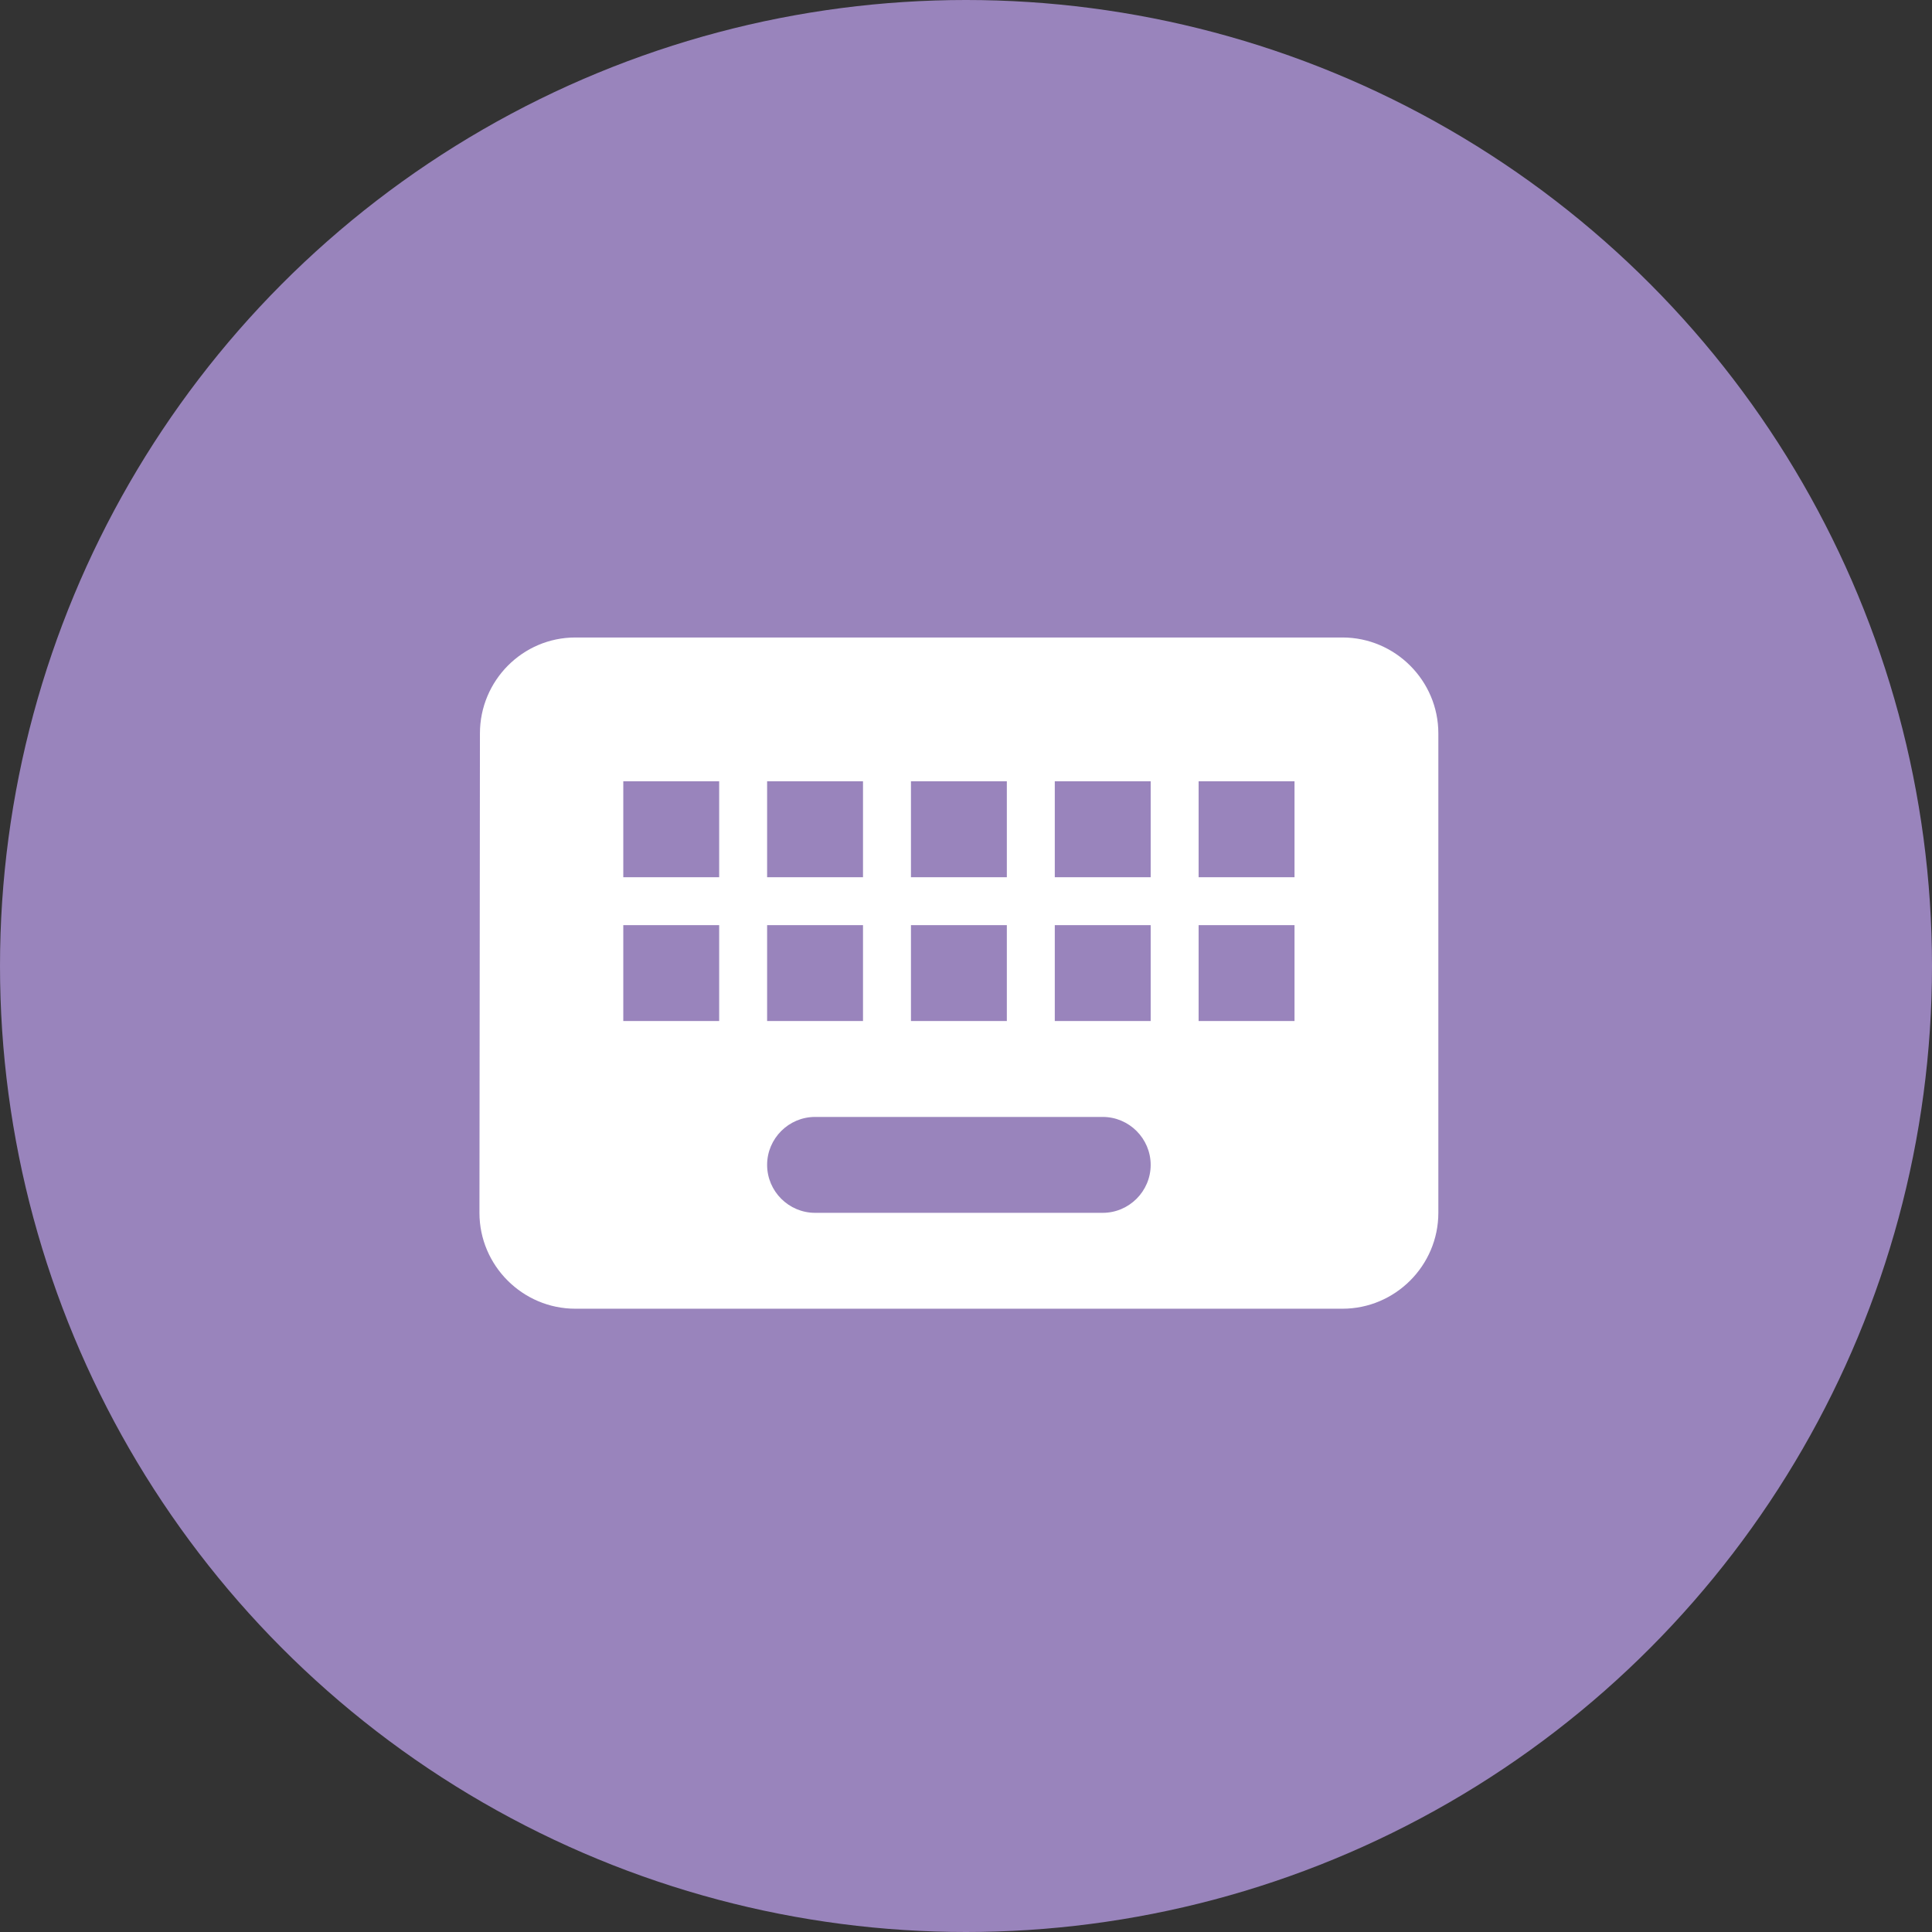 <svg width="136" height="136" viewBox="0 0 136 136" fill="none" xmlns="http://www.w3.org/2000/svg">
<rect x="0" y="0" width="136" height="136" fill="#333333" stroke="none"/>
<circle cx="68" cy="68" r="68" fill="#9984BC"/>
<path d="M94.5 44.875H40.5C36.788 44.875 33.784 47.913 33.784 51.625L33.75 85.375C33.75 89.088 36.788 92.125 40.5 92.125H94.5C98.213 92.125 101.25 89.088 101.25 85.375V51.625C101.25 47.913 98.213 44.875 94.5 44.875ZM64.125 55H70.875V61.75H64.125V55ZM64.125 65.125H70.875V71.875H64.125V65.125ZM54 55H60.75V61.75H54V55ZM54 65.125H60.75V71.875H54V65.125ZM50.625 71.875H43.875V65.125H50.625V71.875ZM50.625 61.75H43.875V55H50.625V61.75ZM77.625 85.375H57.375C55.519 85.375 54 83.856 54 82C54 80.144 55.519 78.625 57.375 78.625H77.625C79.481 78.625 81 80.144 81 82C81 83.856 79.481 85.375 77.625 85.375ZM81 71.875H74.25V65.125H81V71.875ZM81 61.75H74.25V55H81V61.75ZM91.125 71.875H84.375V65.125H91.125V71.875ZM91.125 61.75H84.375V55H91.125V61.75Z" fill="white"/>
</svg>
